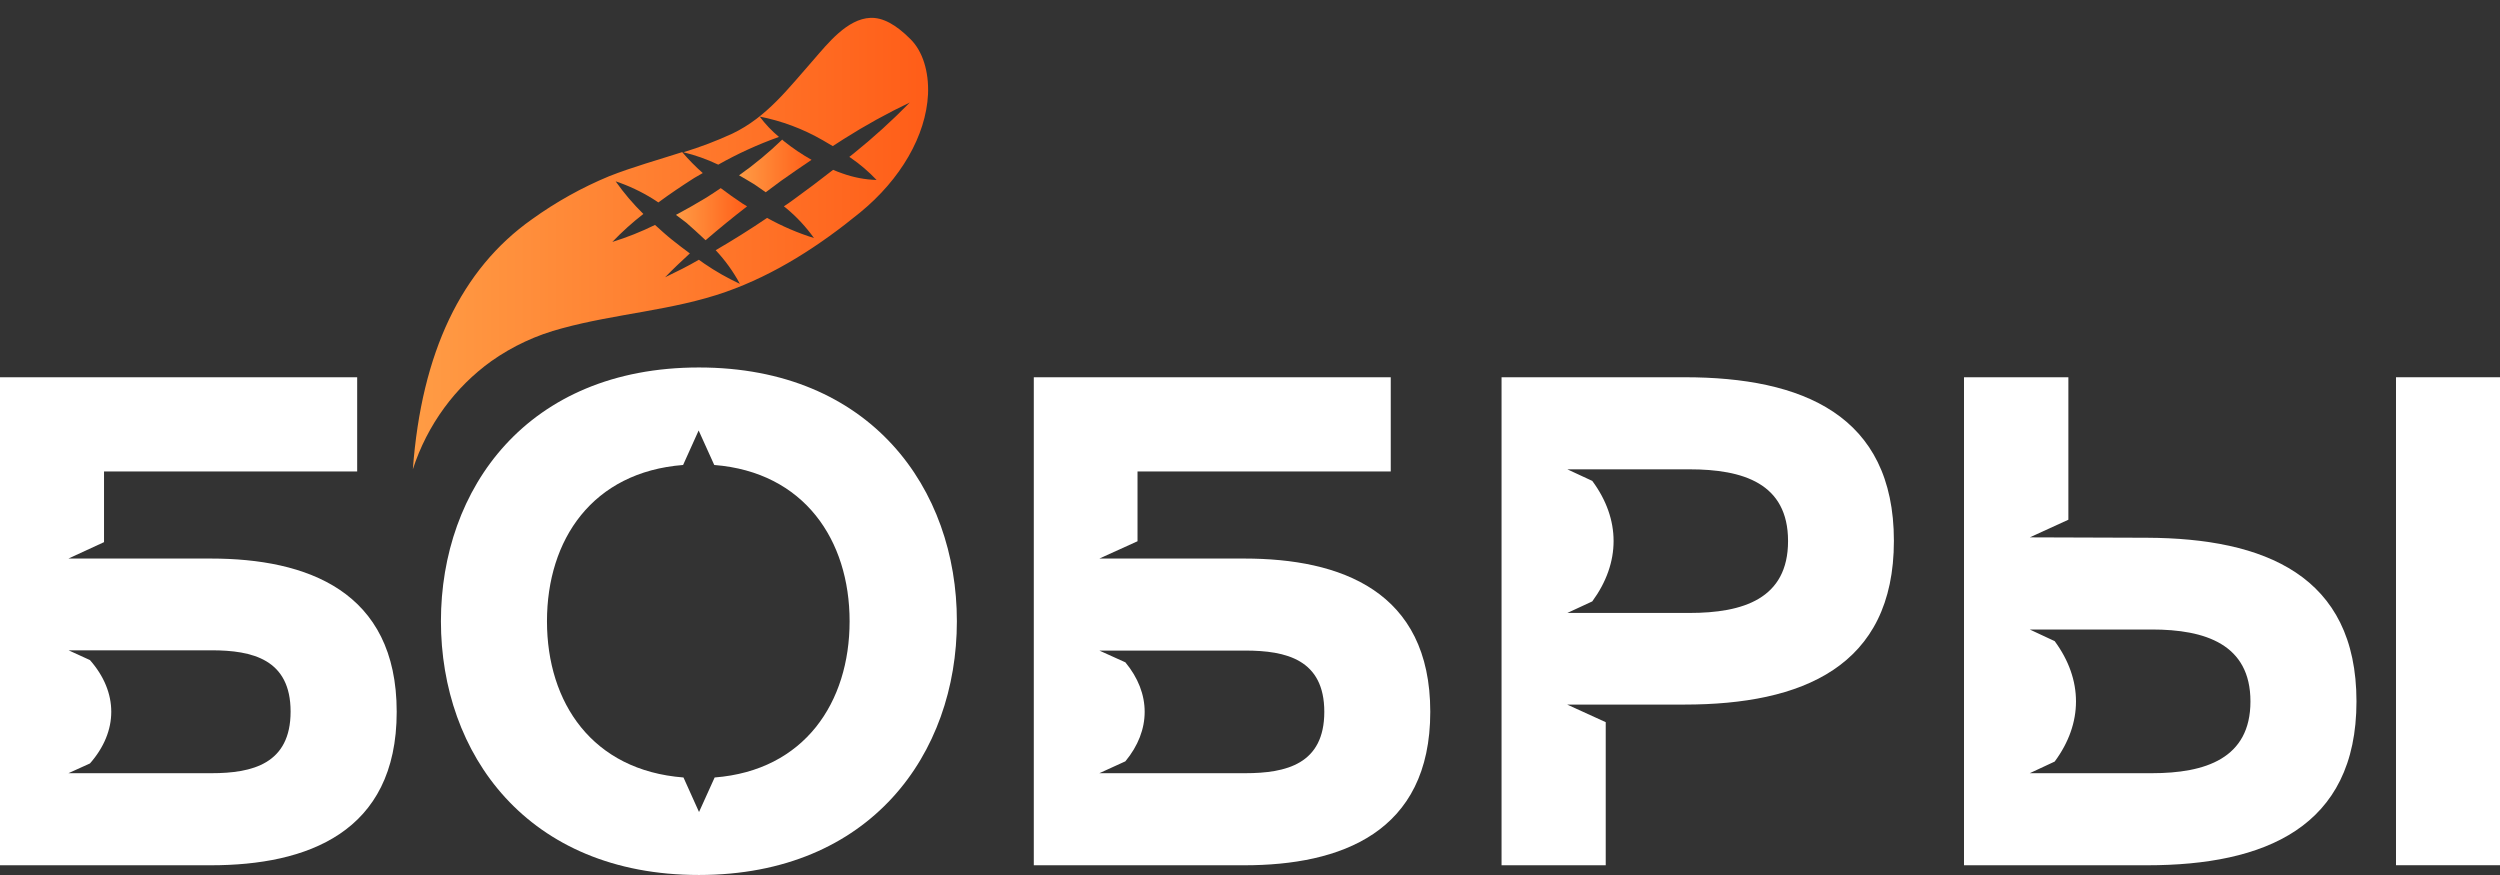 <svg width="100" height="35" viewBox="0 0 100 35" fill="none" xmlns="http://www.w3.org/2000/svg">
<rect x="0" y="0" width="100" height="35" fill="#333333" stroke="none"/>
<path d="M30.18 7.378C30.331 7.479 30.48 7.587 30.629 7.69L31.244 7.233C31.647 6.949 32.053 6.667 32.462 6.393C32.076 6.176 31.708 5.928 31.362 5.651L31.287 5.584C30.75 6.105 30.173 6.582 29.562 7.013C29.773 7.132 29.976 7.254 30.18 7.378Z" fill="url(#paint0_linear_2008_1043)"/>
<path d="M36.422 1.569C35.83 0.972 35.303 0.696 34.82 0.714C33.889 0.75 33.103 1.748 32.54 2.394C31.548 3.518 30.681 4.681 29.298 5.343C28.661 5.637 28.005 5.886 27.334 6.09C27.815 6.206 28.283 6.372 28.73 6.586C29.507 6.147 30.319 5.776 31.159 5.477C30.871 5.238 30.612 4.965 30.388 4.663C31.273 4.837 32.123 5.156 32.905 5.606L33.311 5.844C33.458 5.751 33.602 5.653 33.751 5.56C34.602 5.021 35.484 4.533 36.393 4.1C35.684 4.824 34.933 5.506 34.144 6.141L33.972 6.276L34.023 6.309C34.4 6.568 34.749 6.866 35.064 7.199C34.6 7.184 34.142 7.097 33.704 6.94C33.576 6.899 33.447 6.844 33.324 6.793C32.81 7.196 32.287 7.59 31.756 7.974C31.625 8.07 31.499 8.16 31.355 8.253C31.386 8.279 31.422 8.302 31.453 8.331C31.871 8.678 32.243 9.079 32.56 9.522C31.909 9.318 31.281 9.048 30.684 8.716C30.013 9.171 29.326 9.602 28.627 10.008C29.007 10.413 29.333 10.865 29.596 11.355C29.099 11.124 28.622 10.853 28.17 10.543C28.095 10.494 28.026 10.44 27.954 10.39C27.512 10.649 27.064 10.869 26.604 11.091C26.925 10.76 27.257 10.445 27.594 10.137C27.352 9.959 27.116 9.778 26.879 9.589C26.643 9.401 26.424 9.199 26.201 8.997C25.65 9.268 25.079 9.496 24.494 9.677C24.879 9.274 25.294 8.9 25.735 8.558C25.326 8.158 24.955 7.721 24.625 7.253C25.148 7.428 25.649 7.664 26.118 7.956C26.193 8 26.26 8.051 26.334 8.098C26.802 7.752 27.283 7.429 27.771 7.118L28.111 6.922C27.817 6.663 27.542 6.383 27.288 6.085C26.308 6.4 25.314 6.676 24.365 7.049C23.274 7.502 22.239 8.079 21.28 8.77C18.451 10.767 16.862 14.101 16.514 18.772C16.799 17.89 17.224 17.059 17.771 16.312C18.297 15.594 18.932 14.964 19.653 14.446C20.51 13.842 21.468 13.397 22.481 13.133C24.64 12.543 26.915 12.417 29.026 11.678C31.008 10.982 32.789 9.822 34.409 8.496C36.028 7.17 37.039 5.428 37.121 3.774C37.159 2.862 36.91 2.053 36.422 1.569Z" fill="url(#paint1_linear_2008_1043)"/>
<path d="M27.038 8.595C27.177 8.699 27.318 8.802 27.452 8.908C27.709 9.133 27.966 9.366 28.223 9.609C28.766 9.142 29.32 8.69 29.884 8.254L29.694 8.138C29.401 7.944 29.113 7.737 28.83 7.525C28.637 7.655 28.447 7.784 28.252 7.905C27.852 8.147 27.448 8.377 27.038 8.595Z" fill="url(#paint2_linear_2008_1043)"/>
<path d="M8.434 22.342H2.737L4.161 21.686V18.858H14.287V15.09H-0V34.611H8.434C12.259 34.611 15.868 33.319 15.868 28.473C15.868 23.627 12.259 22.342 8.434 22.342ZM8.46 30.928H2.737L3.598 30.538C4.735 29.246 4.735 27.695 3.598 26.403L2.742 26.012H8.46C10.095 26.012 11.624 26.372 11.624 28.463C11.624 30.554 10.095 30.928 8.46 30.928Z" fill="white"/>
<path d="M27.956 14.699C21.079 14.699 17.637 19.556 17.637 24.849C17.637 30.142 21.079 34.999 27.956 34.999C34.833 34.999 38.275 30.142 38.275 24.849C38.275 19.556 34.835 14.699 27.956 14.699ZM28.586 31.099L27.961 32.481L27.339 31.099C23.694 30.817 21.879 28.111 21.879 24.849C21.879 21.587 23.694 18.884 27.324 18.599L27.946 17.219L28.57 18.599C32.169 18.884 33.984 21.605 33.984 24.849C33.984 28.093 32.185 30.817 28.586 31.099Z" fill="white"/>
<path d="M49.776 22.342H43.974L45.501 21.65V18.858H55.63V15.09H41.352V34.611H49.776C53.607 34.611 57.211 33.319 57.211 28.473C57.211 23.627 53.607 22.342 49.776 22.342ZM49.807 30.928H43.974L45.015 30.453C46.044 29.21 46.044 27.736 45.015 26.493L43.974 26.023H49.807C51.447 26.023 52.972 26.382 52.972 28.473C52.972 30.564 51.447 30.928 49.807 30.928Z" fill="white"/>
<path d="M67.385 15.09H60.062V34.611H64.229V28.887L62.686 28.183H67.378C72.072 28.183 75.756 26.677 75.756 21.634C75.756 16.591 72.079 15.09 67.385 15.09ZM67.578 24.518H62.694L63.691 24.056C64.828 22.505 64.828 20.773 63.691 19.236L62.694 18.773H67.578C69.722 18.773 71.522 19.331 71.522 21.642C71.522 23.953 69.722 24.518 67.578 24.518Z" fill="white"/>
<path d="M85.884 21.51L81.192 21.494L82.735 20.789V15.09H78.56V34.611H85.884C90.57 34.611 94.259 33.105 94.259 28.057C94.259 23.009 90.57 21.531 85.884 21.51ZM86.074 30.928H81.19L82.187 30.463C83.324 28.928 83.324 27.188 82.187 25.645L81.19 25.18H86.074C88.213 25.18 90.018 25.772 90.018 28.057C90.018 30.342 88.213 30.928 86.074 30.928Z" fill="white"/>
<path d="M100 15.09H95.84V34.609H100V15.09Z" fill="white"/>
<defs>
<linearGradient id="paint0_linear_2008_1043" x1="29.562" y1="5.584" x2="32.462" y2="5.584" gradientUnits="userSpaceOnUse">
<stop stop-color="#FF9C45"/>
<stop offset="1" stop-color="#FF5D18"/>
</linearGradient>
<linearGradient id="paint1_linear_2008_1043" x1="16.514" y1="0.713" x2="37.125" y2="0.713" gradientUnits="userSpaceOnUse">
<stop stop-color="#FF9C45"/>
<stop offset="1" stop-color="#FF5D18"/>
</linearGradient>
<linearGradient id="paint2_linear_2008_1043" x1="27.038" y1="7.525" x2="29.884" y2="7.525" gradientUnits="userSpaceOnUse">
<stop stop-color="#FF9C45"/>
<stop offset="1" stop-color="#FF5D18"/>
</linearGradient>
</defs>
</svg>
